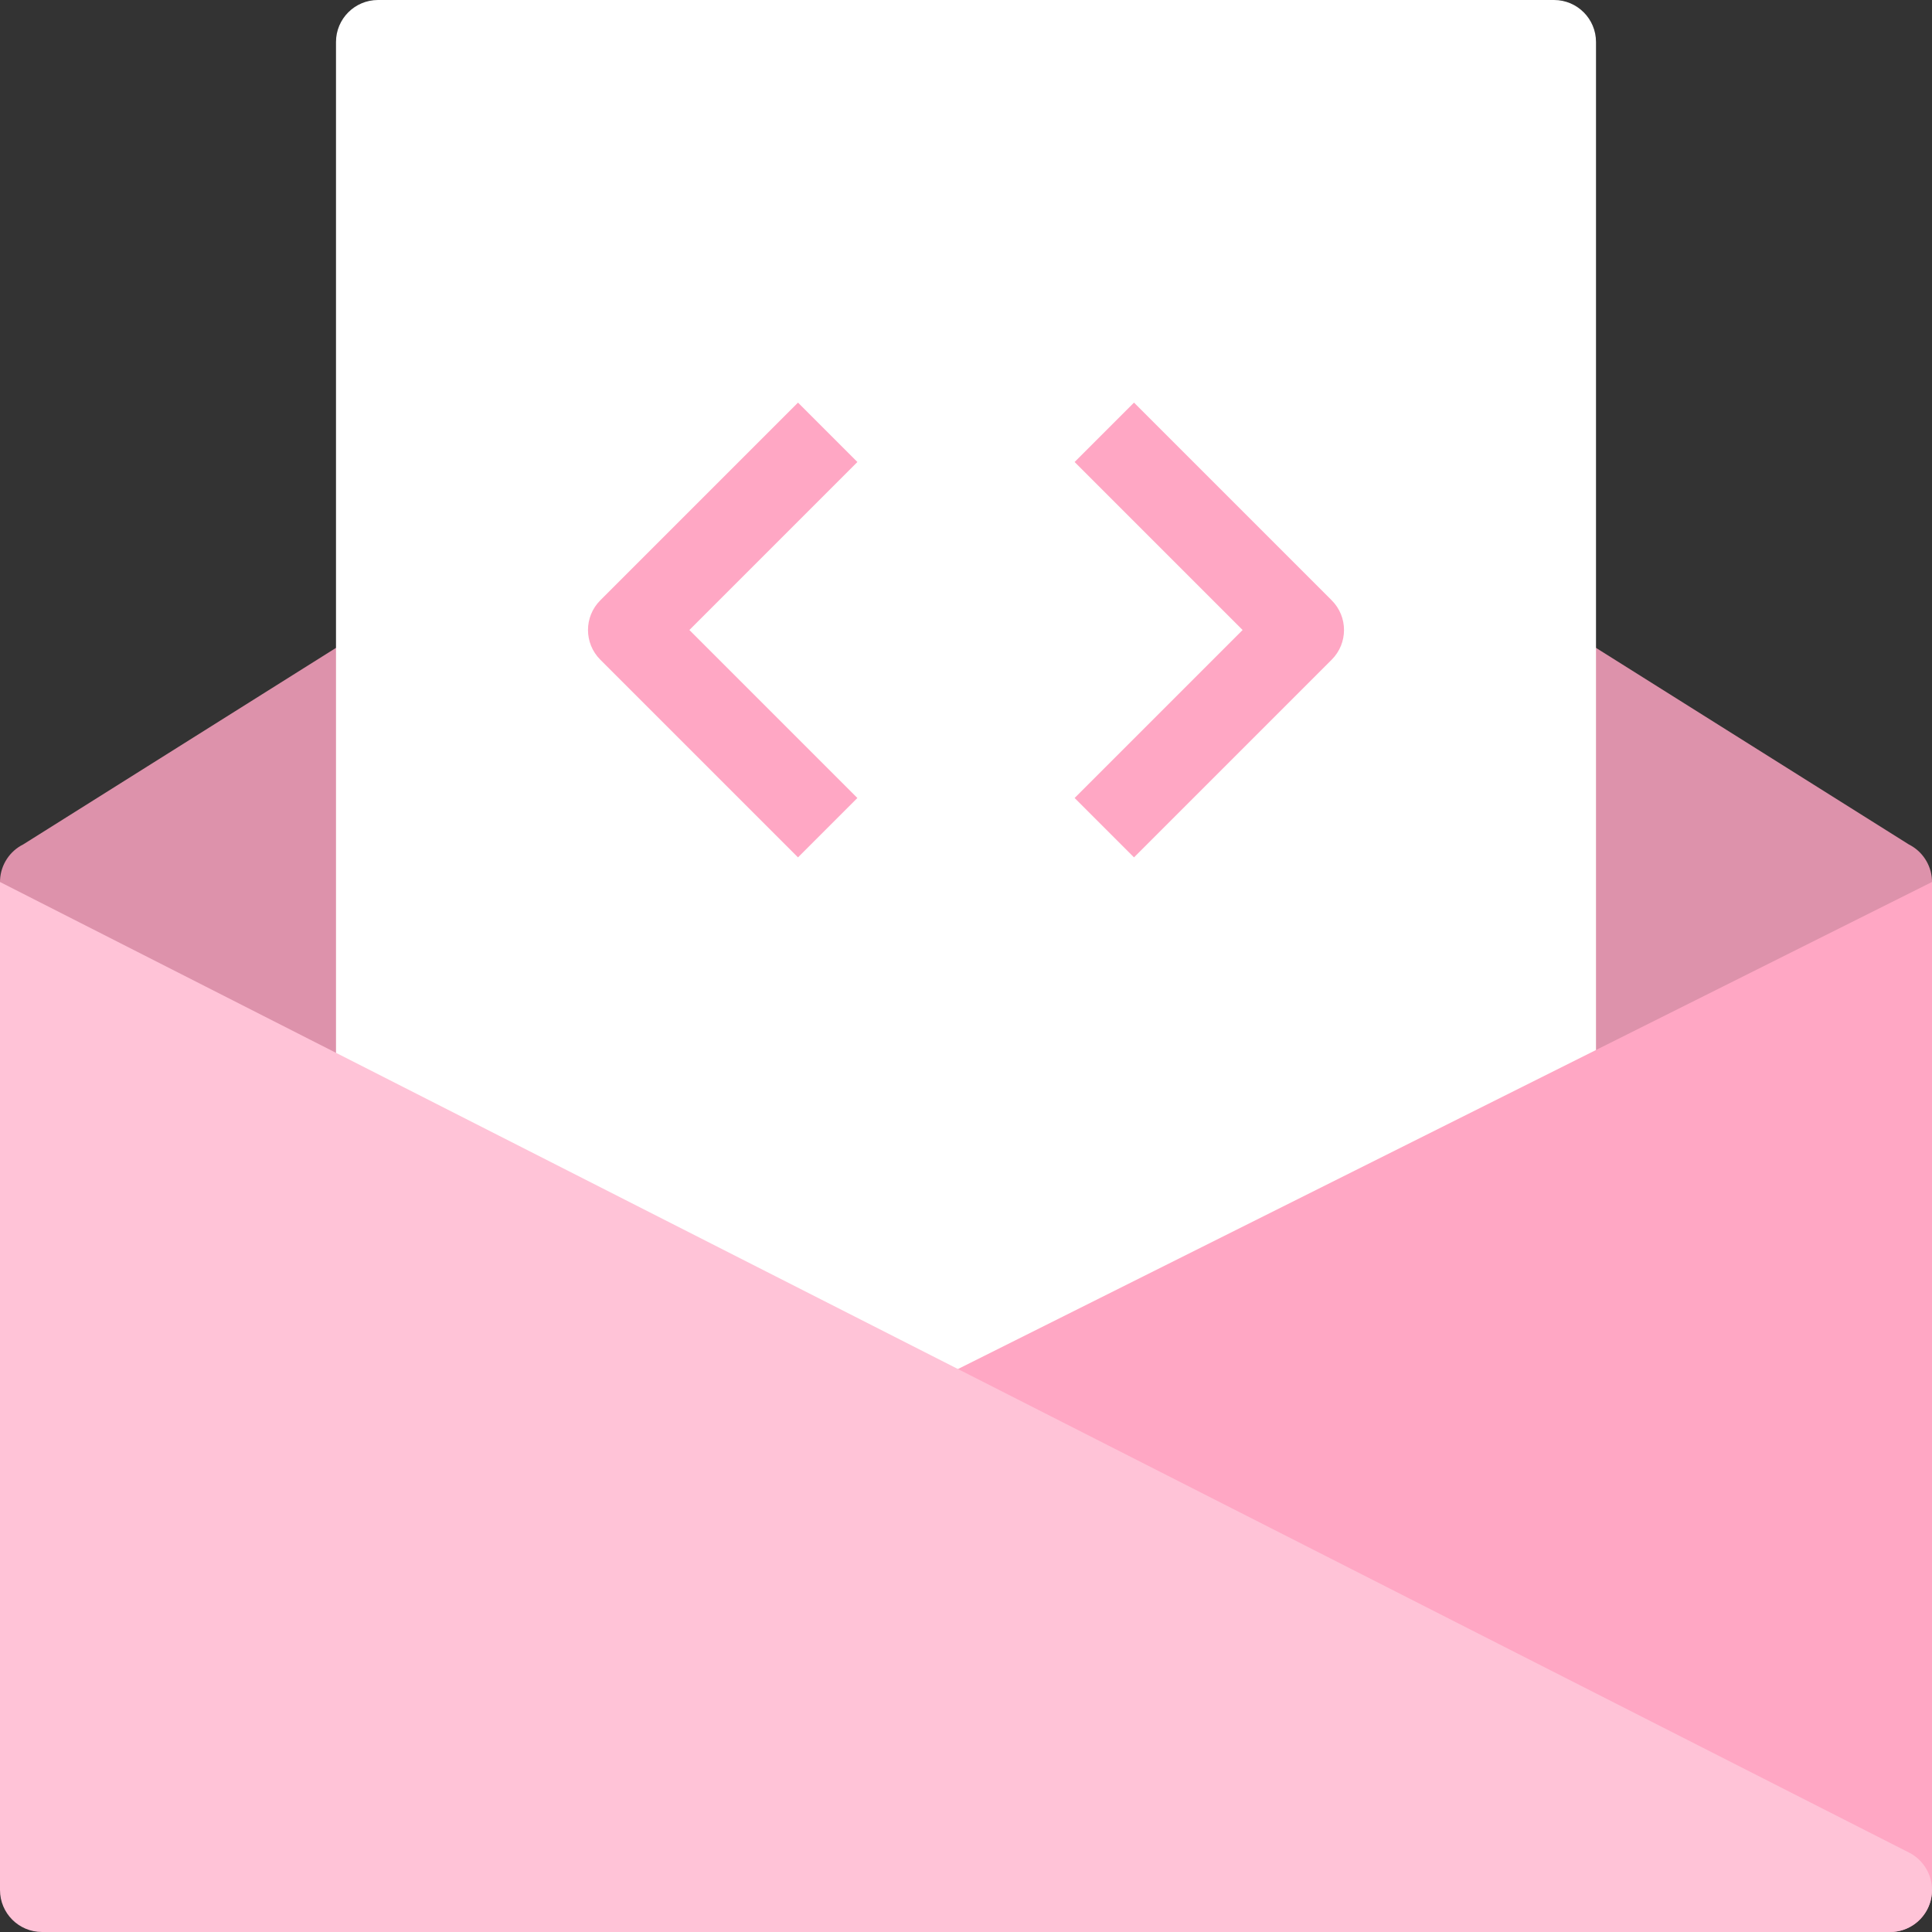 <svg
  xmlns="http://www.w3.org/2000/svg"
  width="46"
  height="46"
  viewBox="0 0 46 46"
  style="max-width: 100%"
>
  <rect x="0" y="0" width="46" height="46" fill="#333333" stroke="none"/>
  <g fill="none" fill-rule="evenodd">
    <path
      fill="#DD92AB"
      d="M23,36 C22.813,36 22.627,35.948 22.463,35.844 L0.463,21.844 C0.159,21.651 -0.017,21.308 0.001,20.948 C0.02,20.589 0.23,20.266 0.553,20.105 L23,6 L45.447,20.105 C45.769,20.266 45.98,20.588 45.999,20.948 C46.018,21.308 45.841,21.65 45.537,21.844 L23.537,35.844 C23.373,35.948 23.187,36 23,36 Z"
    ></path>
    <path
      fill="#FFF"
      d="M38,37 L8,37 L8,1 C8,0.448 8.448,0 9,0 L37,0 C37.552,0 38,0.448 38,1 L38,37 Z"
    ></path>
    <path
      fill="#FFA7C4"
      d="M45,46 C44.916,46 44.831,45.989 44.748,45.968 L21.748,39.968 L22,33 L46,21 L46,45 C46,45.31 45.856,45.602 45.611,45.792 C45.435,45.928 45.219,46 45,46 Z"
    ></path>
    <path
      fill="#FFC3D7"
      d="M45,46 L1,46 C0.447,46 0,45.552 0,45 L0,21 L45.479,44.122 C45.88,44.341 46.083,44.804 45.969,45.247 C45.856,45.69 45.457,46 45,46 Z"
    ></path>
    <path
      fill="#FFA7C4"
      d="M19 20.414L14.293 15.707C13.902 15.316 13.902 14.684 14.293 14.293L19 9.586 20.414 11 16.414 15 20.414 19 19 20.414zM27 20.414L25.586 19 29.586 15 25.586 11 27 9.586 31.707 14.293C32.098 14.684 32.098 15.316 31.707 15.707L27 20.414z"
    ></path>
  </g>
</svg>